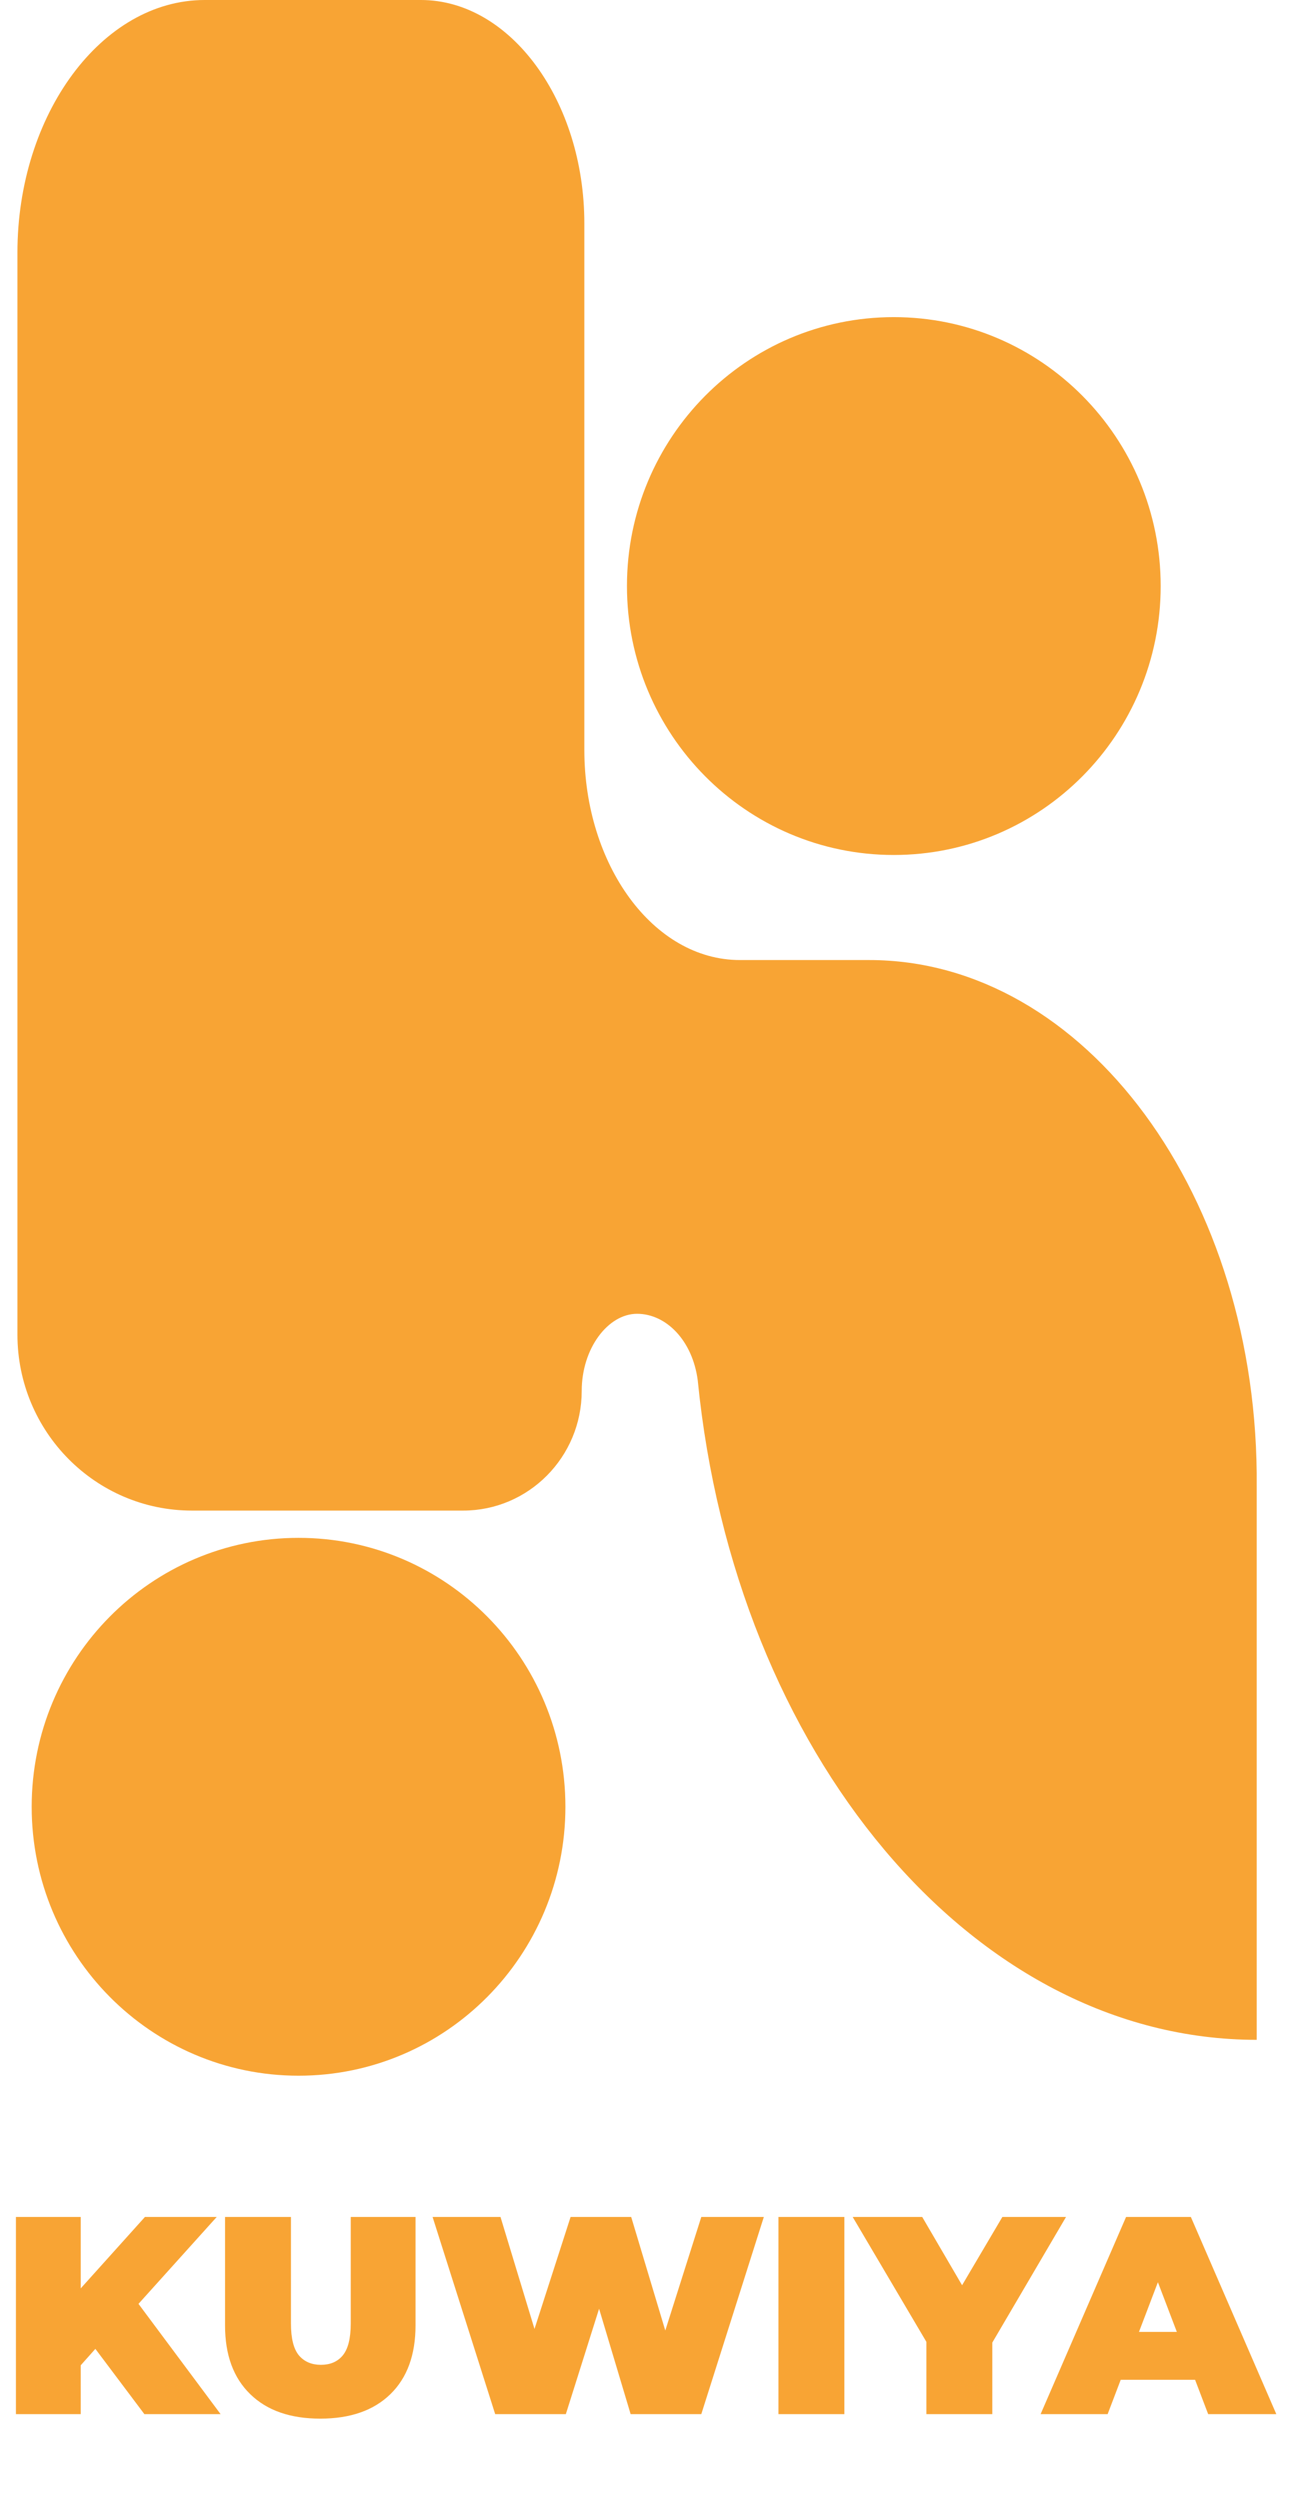 <svg width="21" height="40" viewBox="0 0 21 40" fill="none" xmlns="http://www.w3.org/2000/svg">
<g clip-path="url(#clip0_2040_36)">
<path d="M14.306 13.18C16.389 13.18 18.078 11.477 18.078 9.377C18.078 7.277 16.389 5.574 14.306 5.574C12.223 5.574 10.535 7.277 10.535 9.377C10.535 11.477 12.223 13.18 14.306 13.18Z" fill="#F8A434" stroke="#F8A434" stroke-miterlimit="10"/>
<path d="M13.911 15.361H11.843C10.45 15.361 9.353 13.829 9.353 12V3.574C9.353 1.617 8.171 0 6.737 0H3.276C1.63 0 0.279 1.83 0.279 4.042V21.353C0.279 22.909 1.53 24.17 3.073 24.17H7.412C8.461 24.17 9.311 23.312 9.311 22.255C9.311 21.574 9.733 21.021 10.197 21.021C10.661 21.021 11.084 21.446 11.168 22.085C11.759 28.042 15.557 32.638 20.115 32.638V23.787C20.157 19.148 17.372 15.361 13.911 15.361Z" fill="#F8A434"/>
<path d="M4.779 32.712C6.862 32.712 8.55 31.009 8.55 28.909C8.55 26.808 6.862 25.106 4.779 25.106C2.696 25.106 1.007 26.808 1.007 28.909C1.007 31.009 2.696 32.712 4.779 32.712Z" fill="#F8A434" stroke="#F8A434" stroke-miterlimit="10"/>
<path d="M1.198 37.951L1.14 36.784L2.32 35.472H3.469L2.146 36.941L1.56 37.545L1.198 37.951ZM0.255 38.627V35.472H1.292V38.627H0.255ZM2.311 38.627L1.39 37.401L2.074 36.671L3.531 38.627H2.311ZM5.127 38.699C4.647 38.699 4.273 38.569 4.005 38.307C3.736 38.046 3.602 37.679 3.602 37.207V35.472H4.657V37.176C4.657 37.416 4.7 37.587 4.787 37.69C4.873 37.789 4.99 37.838 5.136 37.838C5.285 37.838 5.401 37.789 5.484 37.69C5.571 37.587 5.614 37.416 5.614 37.176V35.472H6.651V37.207C6.651 37.679 6.517 38.046 6.249 38.307C5.98 38.569 5.606 38.699 5.127 38.699ZM7.926 38.627L6.924 35.472H8.011L8.82 38.136H8.274L9.133 35.472H10.103L10.903 38.136H10.38L11.225 35.472H12.226L11.225 38.627H10.094L9.441 36.446H9.745L9.057 38.627H7.926ZM12.46 38.627V35.472H13.515V38.627H12.46ZM14.828 38.627V37.243L15.069 37.879L13.648 35.472H14.761L15.722 37.117H15.073L16.044 35.472H17.063L15.65 37.879L15.883 37.243V38.627H14.828ZM16.656 38.627L18.024 35.472H19.061L20.429 38.627H19.338L18.328 35.977H18.739L17.729 38.627H16.656ZM17.47 38.077L17.738 37.311H19.177L19.445 38.077H17.47Z" fill="#F8A434"/>
</g>
<defs>
<clipPath id="clip0_2040_36">
<rect width="20.674" height="40" fill="white"/>
</clipPath>
</defs>
</svg>
